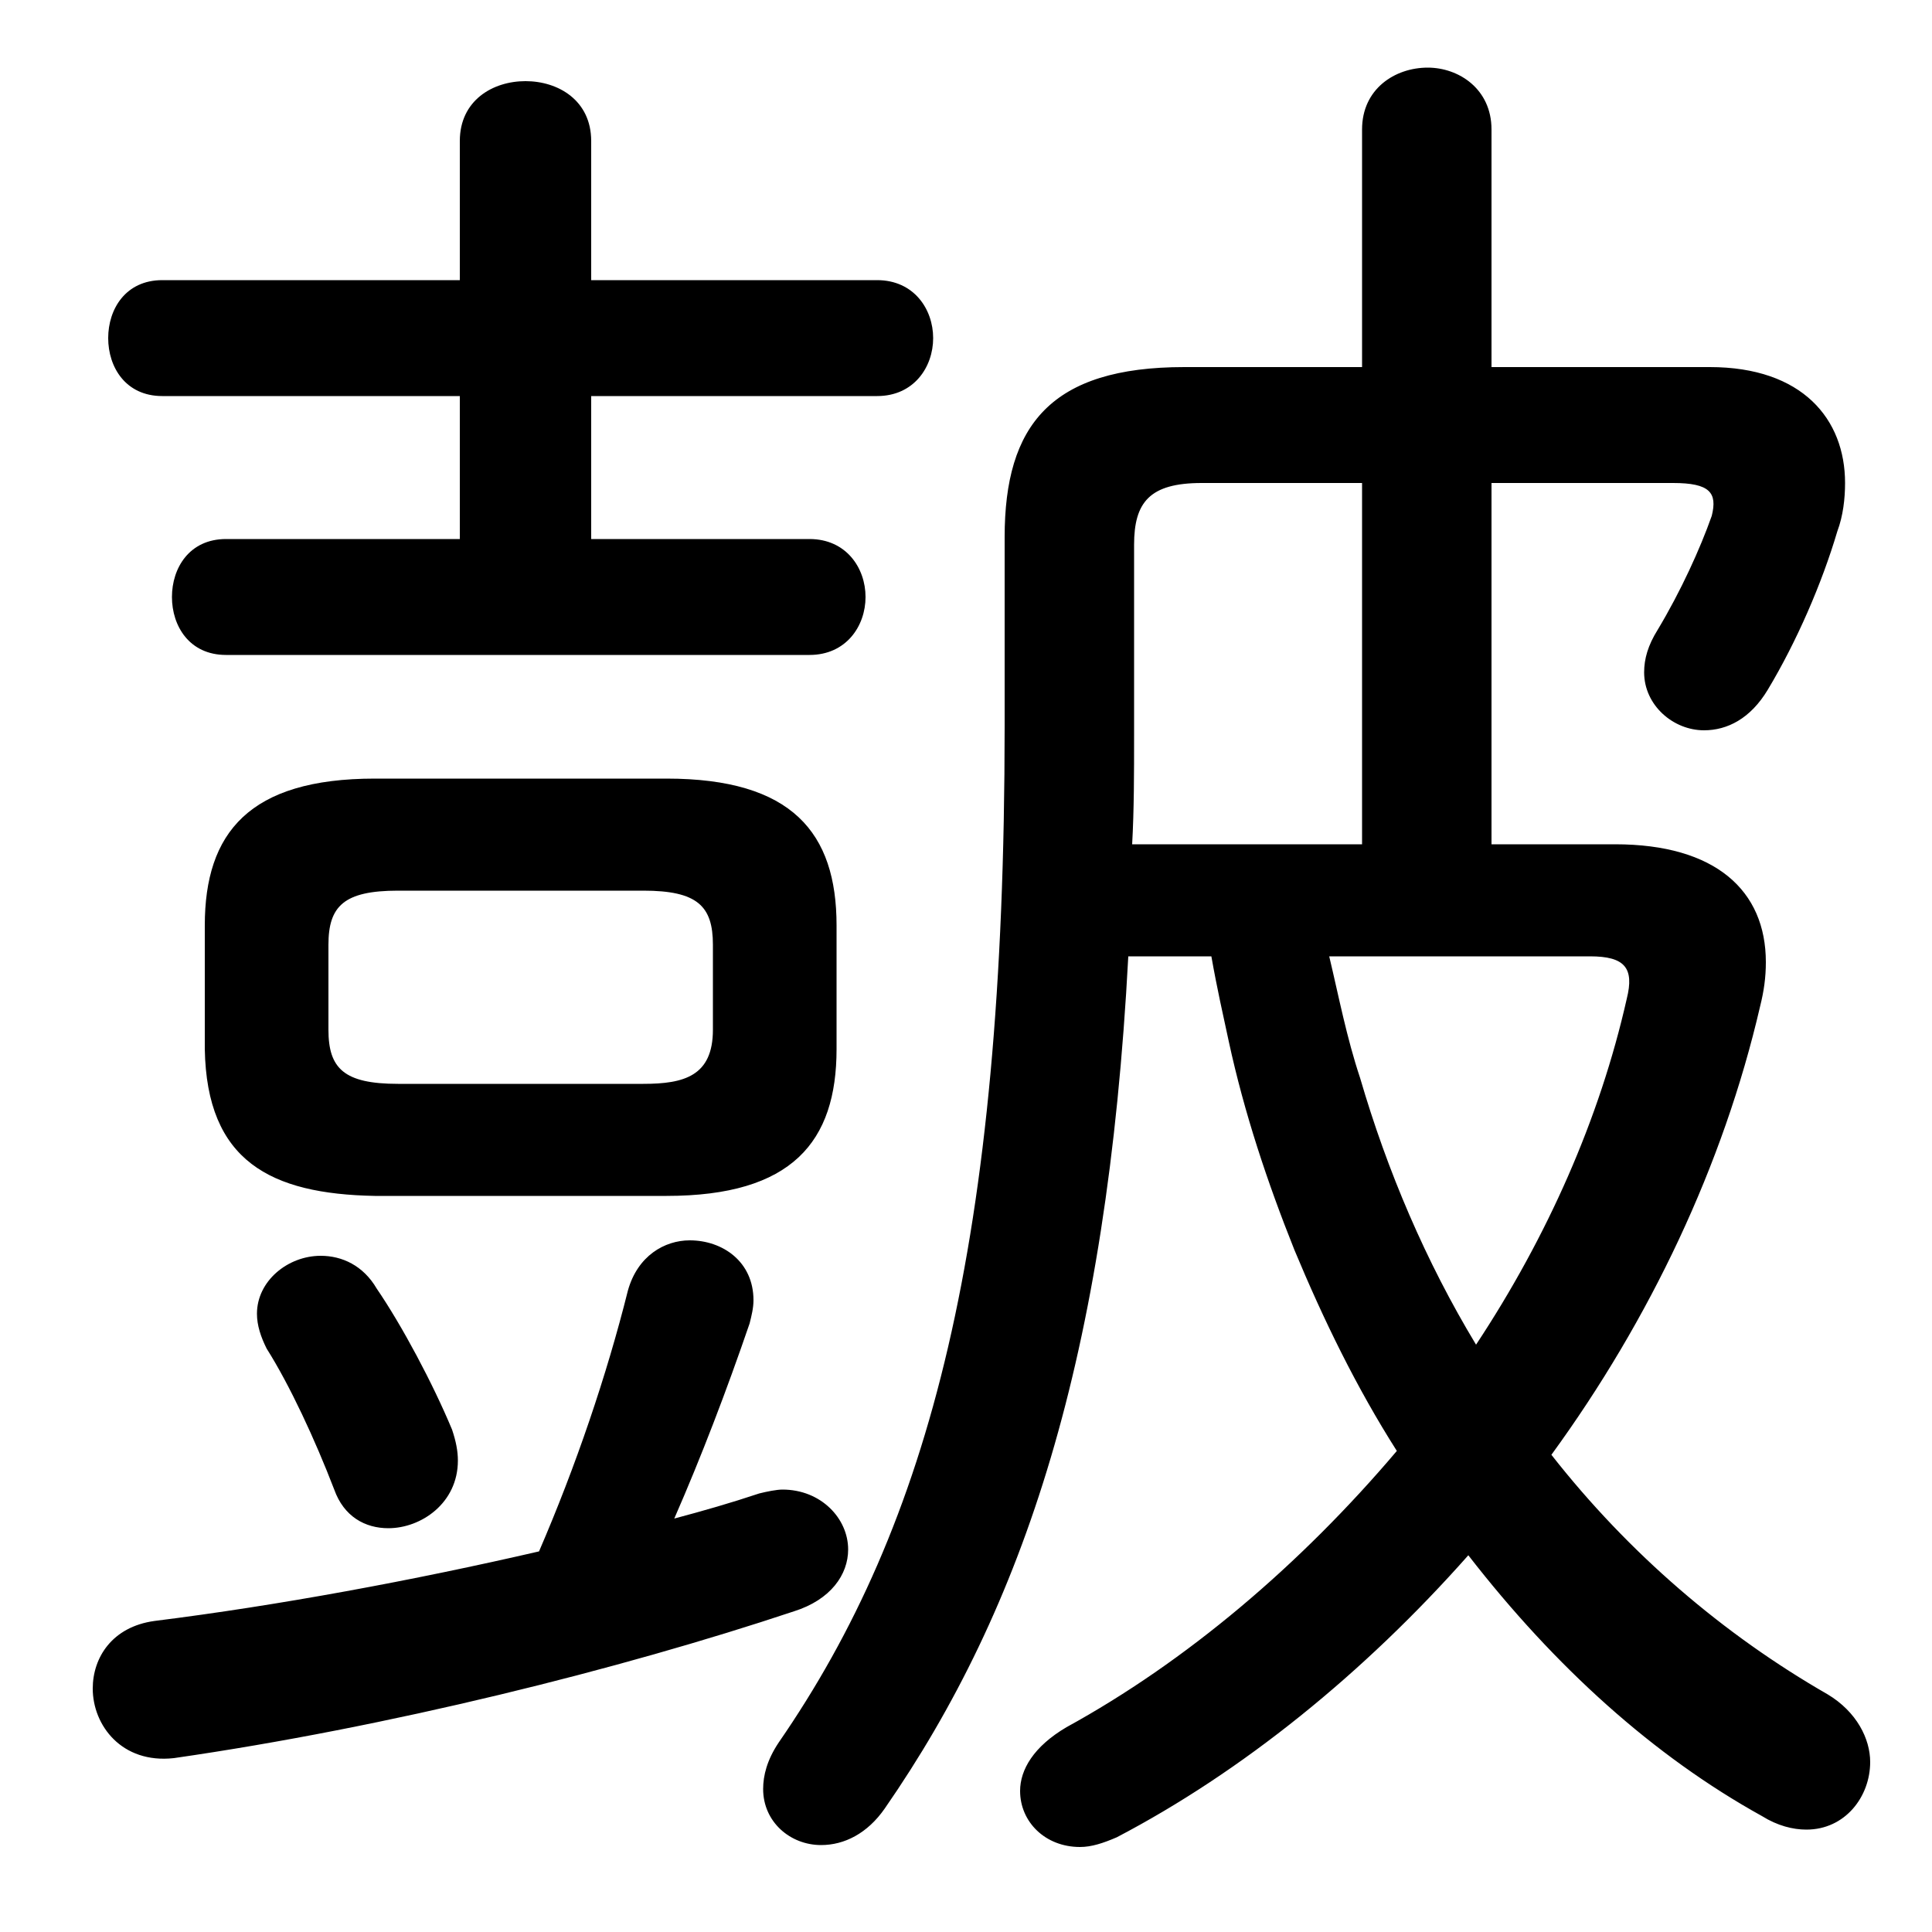<svg xmlns="http://www.w3.org/2000/svg" viewBox="0 -44.0 50.0 50.0">
    <rect x="0" y="-44.0" width="50.0" height="50.0" fill="#808080" stroke="none"/>
    <g transform="scale(1, -1)">
        <!-- ボディの枠 -->
        <rect x="0" y="-6.0" width="50.0" height="50.0"
            stroke="white" fill="white"/>
        <!-- グリフ座標系の原点 -->
        <circle cx="0" cy="0" r="5" fill="white"/>
        <!-- グリフのアウトライン -->
        <g style="fill:black;stroke:#000000;stroke-width:0;stroke-linecap:round;stroke-linejoin:round;">
        <path d="M 38.6 22.15 L 38.6 31.5 L 43.3 31.5 C 44.25 31.5 44.45 31.25 44.3 30.65 C 44.0 29.8 43.5 28.7 42.9 27.7 C 42.65 27.3 42.55 26.95 42.55 26.6 C 42.55 25.75 43.3 25.1 44.1 25.1 C 44.7 25.1 45.3 25.4 45.75 26.15 C 46.5 27.4 47.15 28.9 47.55 30.25 C 47.7 30.65 47.75 31.1 47.75 31.5 C 47.75 33.15 46.65 34.5 44.25 34.5 L 38.6 34.5 L 38.6 40.65 C 38.6 41.7 37.75 42.25 36.95 42.25 C 36.1 42.25 35.25 41.7 35.25 40.65 L 35.25 34.5 L 30.65 34.5 C 27.2 34.5 26.0 33.0 26.0 30.1 L 26.0 25.2 C 26.0 11.8 24.05 4.55 20.15 -1.1 C 19.85 -1.55 19.75 -1.95 19.75 -2.3 C 19.75 -3.15 20.45 -3.75 21.25 -3.75 C 21.85 -3.75 22.45 -3.45 22.9 -2.8 C 26.5 2.4 28.65 8.85 29.2 19.25 L 31.35 19.25 C 31.5 18.4 31.65 17.75 31.8 17.05 C 32.2 15.2 32.8 13.4 33.5 11.65 C 34.25 9.85 35.1 8.1 36.15 6.45 C 33.65 3.5 30.7 1.0 27.6 -0.7 C 26.75 -1.2 26.4 -1.8 26.4 -2.35 C 26.4 -3.15 27.05 -3.8 27.95 -3.8 C 28.25 -3.8 28.55 -3.7 28.9 -3.55 C 32.15 -1.85 35.3 0.7 38.0 3.75 C 40.25 0.85 42.8 -1.45 45.6 -3.0 C 46.0 -3.25 46.4 -3.35 46.75 -3.35 C 47.75 -3.35 48.4 -2.5 48.4 -1.6 C 48.4 -1.0 48.05 -0.3 47.3 0.15 C 44.6 1.7 42.15 3.8 40.15 6.35 C 42.7 9.85 44.6 13.85 45.55 17.95 C 45.65 18.35 45.7 18.7 45.7 19.1 C 45.7 20.95 44.4 22.15 41.8 22.15 Z M 35.25 22.15 L 29.3 22.15 C 29.35 23.05 29.35 24.0 29.35 24.95 L 29.35 29.9 C 29.35 31.0 29.75 31.5 31.1 31.5 L 35.25 31.5 Z M 41.15 19.25 C 42.05 19.25 42.3 18.95 42.1 18.15 C 41.4 15.05 40.05 12.0 38.2 9.2 C 36.9 11.35 35.9 13.7 35.2 16.1 C 34.85 17.15 34.65 18.2 34.4 19.25 Z M 17.25 13.05 C 20.5 13.05 21.65 14.45 21.65 16.85 L 21.65 20.05 C 21.65 22.45 20.5 23.85 17.25 23.85 L 9.7 23.85 C 6.45 23.85 5.3 22.45 5.3 20.05 L 5.3 16.85 C 5.35 13.95 7.0 13.1 9.7 13.05 Z M 10.3 15.95 C 8.9 15.95 8.5 16.35 8.5 17.35 L 8.5 19.55 C 8.5 20.55 8.9 20.95 10.3 20.95 L 16.65 20.95 C 18.05 20.95 18.45 20.55 18.45 19.55 L 18.45 17.35 C 18.45 16.15 17.7 15.95 16.65 15.95 Z M 17.45 4.7 C 18.15 6.3 18.8 8.0 19.4 9.75 C 19.45 9.95 19.5 10.15 19.5 10.35 C 19.5 11.35 18.7 11.9 17.85 11.9 C 17.2 11.9 16.5 11.5 16.25 10.6 C 15.7 8.4 14.9 6.05 13.95 3.85 C 10.7 3.1 7.2 2.45 4.0 2.05 C 2.9 1.9 2.4 1.1 2.4 0.3 C 2.4 -0.65 3.15 -1.65 4.5 -1.5 C 10.05 -0.7 16.05 0.8 20.55 2.3 C 21.5 2.6 21.95 3.25 21.95 3.9 C 21.95 4.7 21.25 5.45 20.25 5.45 C 20.1 5.45 19.85 5.4 19.65 5.35 C 18.9 5.1 18.2 4.9 17.45 4.7 Z M 15.3 30.05 L 15.3 33.75 L 22.7 33.75 C 23.65 33.75 24.15 34.5 24.15 35.25 C 24.15 36.0 23.65 36.75 22.7 36.75 L 15.3 36.75 L 15.3 40.35 C 15.3 41.4 14.45 41.9 13.6 41.9 C 12.75 41.9 11.9 41.4 11.9 40.35 L 11.9 36.75 L 4.2 36.75 C 3.25 36.75 2.8 36.0 2.8 35.25 C 2.8 34.5 3.25 33.75 4.2 33.75 L 11.9 33.75 L 11.9 30.05 L 5.85 30.05 C 4.9 30.05 4.45 29.3 4.45 28.55 C 4.45 27.8 4.9 27.05 5.85 27.05 L 20.95 27.05 C 21.9 27.05 22.4 27.8 22.4 28.55 C 22.4 29.3 21.9 30.05 20.95 30.05 Z M 9.75 10.65 C 9.4 11.25 8.85 11.5 8.3 11.5 C 7.45 11.5 6.65 10.85 6.65 10.0 C 6.65 9.7 6.75 9.4 6.9 9.1 C 7.5 8.15 8.15 6.75 8.65 5.45 C 8.9 4.75 9.45 4.45 10.05 4.45 C 10.9 4.45 11.85 5.1 11.85 6.2 C 11.85 6.45 11.8 6.7 11.7 7.0 C 11.2 8.2 10.4 9.7 9.75 10.65 Z"/>
    </g>
    </g>
</svg>
